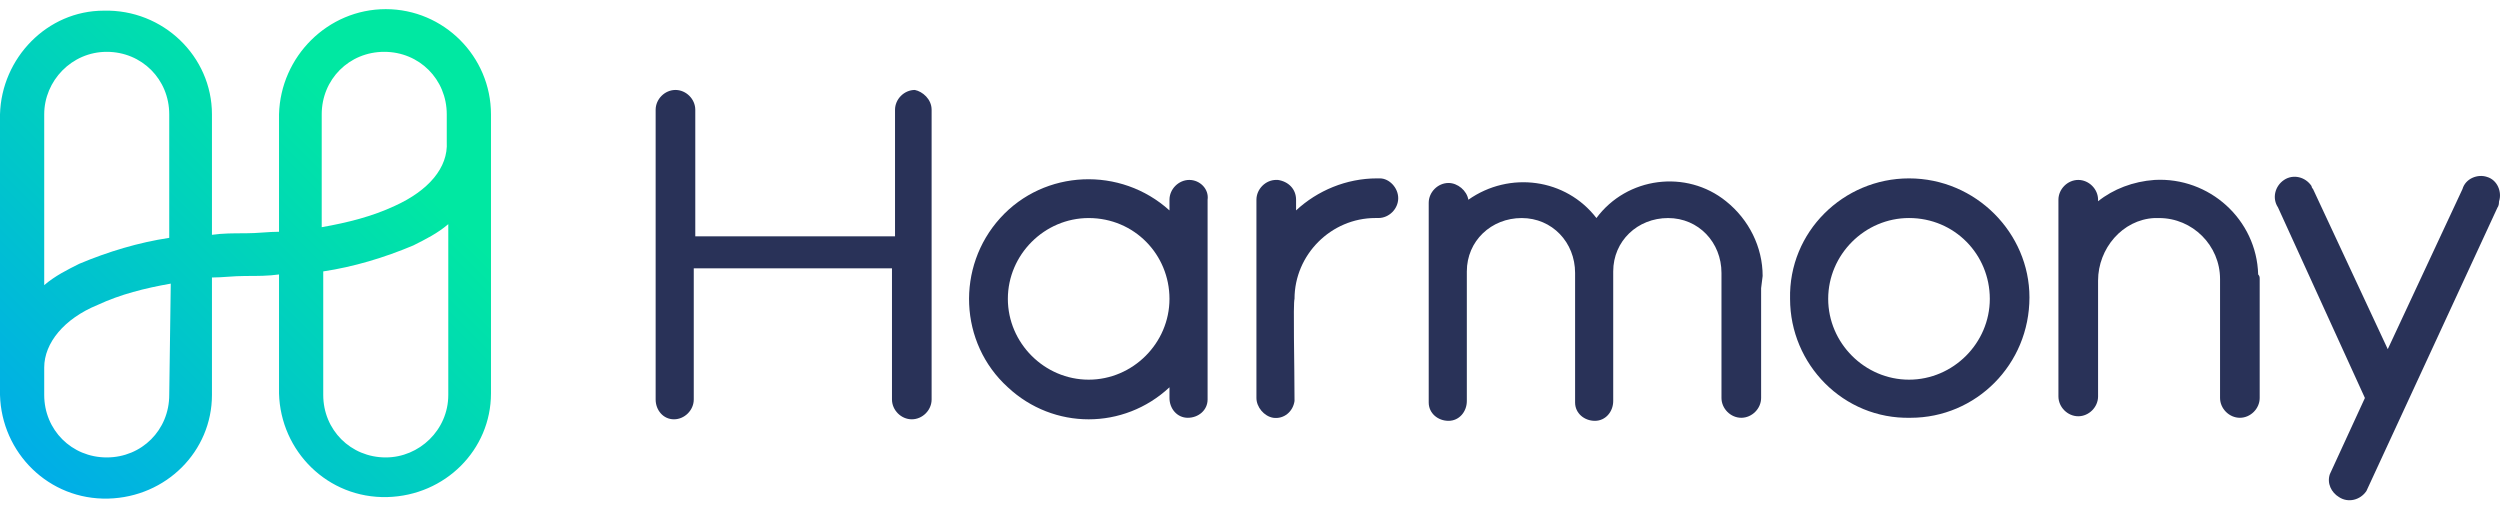 <svg width="105" height="22" viewBox="0 0 105 22" fill="none" xmlns="http://www.w3.org/2000/svg">
<path d="M16.202 0.384C13.769 0.384 11.783 2.37 11.719 4.803V9.734C11.271 9.734 10.823 9.798 10.31 9.798C9.798 9.798 9.35 9.798 8.902 9.862V4.803C8.902 2.37 6.852 0.384 4.355 0.448C1.985 0.448 0.064 2.434 0 4.803V16.586C0.064 19.02 2.049 21.005 4.547 20.941C6.98 20.877 8.902 18.956 8.902 16.586V11.655C9.35 11.655 9.798 11.591 10.31 11.591C10.823 11.591 11.271 11.591 11.719 11.527V16.522C11.783 18.956 13.769 20.941 16.266 20.877C18.7 20.813 20.621 18.892 20.621 16.522V4.803C20.621 2.37 18.636 0.384 16.202 0.384ZM4.483 2.177C5.956 2.177 7.108 3.33 7.108 4.803V9.99C5.828 10.182 4.547 10.567 3.33 11.079C2.818 11.335 2.305 11.591 1.857 11.976V4.803C1.857 3.394 3.01 2.177 4.483 2.177ZM7.108 16.586C7.108 18.059 5.956 19.212 4.483 19.212C3.01 19.212 1.857 18.059 1.857 16.586V15.434C1.857 14.409 2.69 13.384 4.099 12.808C5.059 12.36 6.084 12.104 7.172 11.912L7.108 16.586ZM16.202 19.212C14.729 19.212 13.576 18.059 13.576 16.586V11.399C14.857 11.207 16.138 10.823 17.355 10.31C17.867 10.054 18.38 9.798 18.828 9.414V16.586C18.828 18.059 17.611 19.212 16.202 19.212ZM16.586 8.645C15.626 9.094 14.601 9.35 13.512 9.542V4.803C13.512 3.33 14.665 2.177 16.138 2.177C17.611 2.177 18.764 3.33 18.764 4.803V5.956C18.828 7.044 17.995 8.005 16.586 8.645Z" fill="url(#paint0_linear)"/>
<path d="M80.178 7.492C77.424 7.492 75.119 9.734 75.183 12.552C75.183 15.305 77.424 17.611 80.242 17.547C82.996 17.547 85.237 15.305 85.237 12.488C85.237 9.798 82.996 7.492 80.178 7.492ZM83.572 12.552C83.572 14.409 82.035 15.946 80.178 15.946C78.321 15.946 76.784 14.409 76.784 12.552C76.784 10.694 78.321 9.157 80.178 9.157C82.099 9.157 83.572 10.694 83.572 12.552Z" fill="#293258"/>
<path d="M49.951 7.557C49.502 7.557 49.118 7.941 49.118 8.39V8.838C47.069 6.981 43.867 7.109 42.01 9.158C40.153 11.207 40.281 14.409 42.33 16.266C44.251 18.06 47.197 18.06 49.118 16.266V16.715C49.118 17.163 49.438 17.547 49.887 17.547C50.335 17.547 50.719 17.227 50.719 16.779V16.715V8.39C50.783 7.941 50.399 7.557 49.951 7.557ZM49.118 12.552C49.118 14.409 47.581 15.946 45.724 15.946C43.867 15.946 42.33 14.409 42.33 12.552C42.33 10.695 43.867 9.158 45.724 9.158C47.645 9.158 49.118 10.695 49.118 12.552Z" fill="#293258"/>
<path d="M58.725 8.325C58.725 8.773 58.341 9.157 57.893 9.157H57.765C55.907 9.157 54.37 10.694 54.37 12.552C54.306 12.744 54.37 15.305 54.37 16.842C54.306 17.291 53.922 17.611 53.474 17.547C53.09 17.483 52.77 17.098 52.77 16.714V8.389C52.77 7.941 53.154 7.556 53.602 7.556H53.666C54.114 7.62 54.435 7.941 54.435 8.389V8.837C55.331 8.005 56.548 7.492 57.829 7.492H57.957C58.341 7.492 58.725 7.877 58.725 8.325Z" fill="#293258"/>
<path d="M94.907 11.719V16.714C94.907 17.163 94.523 17.547 94.075 17.547C93.627 17.547 93.242 17.163 93.242 16.714V15.882V11.719C93.242 10.31 92.09 9.158 90.681 9.158C90.617 9.158 90.553 9.158 90.489 9.158C89.144 9.222 88.119 10.438 88.119 11.783V12.744V15.818V16.65C88.119 17.099 87.735 17.483 87.287 17.483C86.838 17.483 86.454 17.099 86.454 16.65V8.389C86.454 7.941 86.838 7.557 87.287 7.557C87.735 7.557 88.119 7.941 88.119 8.389V8.453C88.76 7.941 89.592 7.621 90.489 7.557C92.794 7.428 94.779 9.222 94.843 11.527C94.907 11.591 94.907 11.655 94.907 11.719Z" fill="#293258"/>
<path d="M39.128 4.611V16.778C39.128 17.227 38.744 17.611 38.296 17.611C37.847 17.611 37.463 17.227 37.463 16.778V11.271H29.138V16.778C29.138 17.227 28.754 17.611 28.306 17.611C27.857 17.611 27.537 17.227 27.537 16.778V4.611C27.537 4.162 27.921 3.778 28.37 3.778C28.818 3.778 29.202 4.162 29.202 4.611V9.926H37.591V4.611C37.591 4.162 37.976 3.778 38.424 3.778C38.744 3.842 39.128 4.162 39.128 4.611Z" fill="#293258"/>
<path d="M73.967 12.103V16.714C73.967 17.163 73.582 17.547 73.134 17.547C72.686 17.547 72.302 17.163 72.302 16.714V12.552V11.463C72.302 10.182 71.341 9.158 70.06 9.158C68.779 9.158 67.755 10.118 67.755 11.399C67.755 11.463 67.755 11.463 67.755 11.527V16.842C67.755 17.291 67.434 17.675 66.986 17.675C66.538 17.675 66.154 17.355 66.154 16.906V16.842V12.552V11.463C66.154 10.182 65.193 9.158 63.912 9.158C62.632 9.158 61.607 10.118 61.607 11.399C61.607 11.463 61.607 11.463 61.607 11.527V16.842C61.607 17.291 61.287 17.675 60.838 17.675C60.39 17.675 60.006 17.355 60.006 16.906V16.842V8.517C60.006 8.069 60.39 7.685 60.838 7.685C61.223 7.685 61.607 8.005 61.671 8.389C63.4 7.172 65.769 7.493 67.05 9.158C68.331 7.429 70.829 7.108 72.494 8.453C73.454 9.222 74.031 10.374 74.031 11.591L73.967 12.103Z" fill="#293258"/>
<path d="M104.897 8.71L99.39 20.621C99.133 21.005 98.621 21.133 98.237 20.877C97.917 20.685 97.725 20.301 97.853 19.917L99.326 16.715L95.675 8.71C95.419 8.325 95.547 7.813 95.931 7.557C96.316 7.301 96.828 7.429 97.084 7.813C97.084 7.877 97.148 7.941 97.148 7.941L100.286 14.665L103.424 7.941C103.552 7.493 104.065 7.301 104.449 7.429C104.897 7.557 105.089 8.069 104.961 8.453C104.961 8.646 104.897 8.71 104.897 8.71Z" fill="#293258"/>
<defs>
<linearGradient id="paint0_linear" x1="10.31" y1="0.384" x2="-3.907" y2="14.601" gradientUnits="userSpaceOnUse">
<stop stop-color="#00E8A2"/>
<stop offset="1" stop-color="#00ADE8"/>
</linearGradient>
</defs>
</svg>

